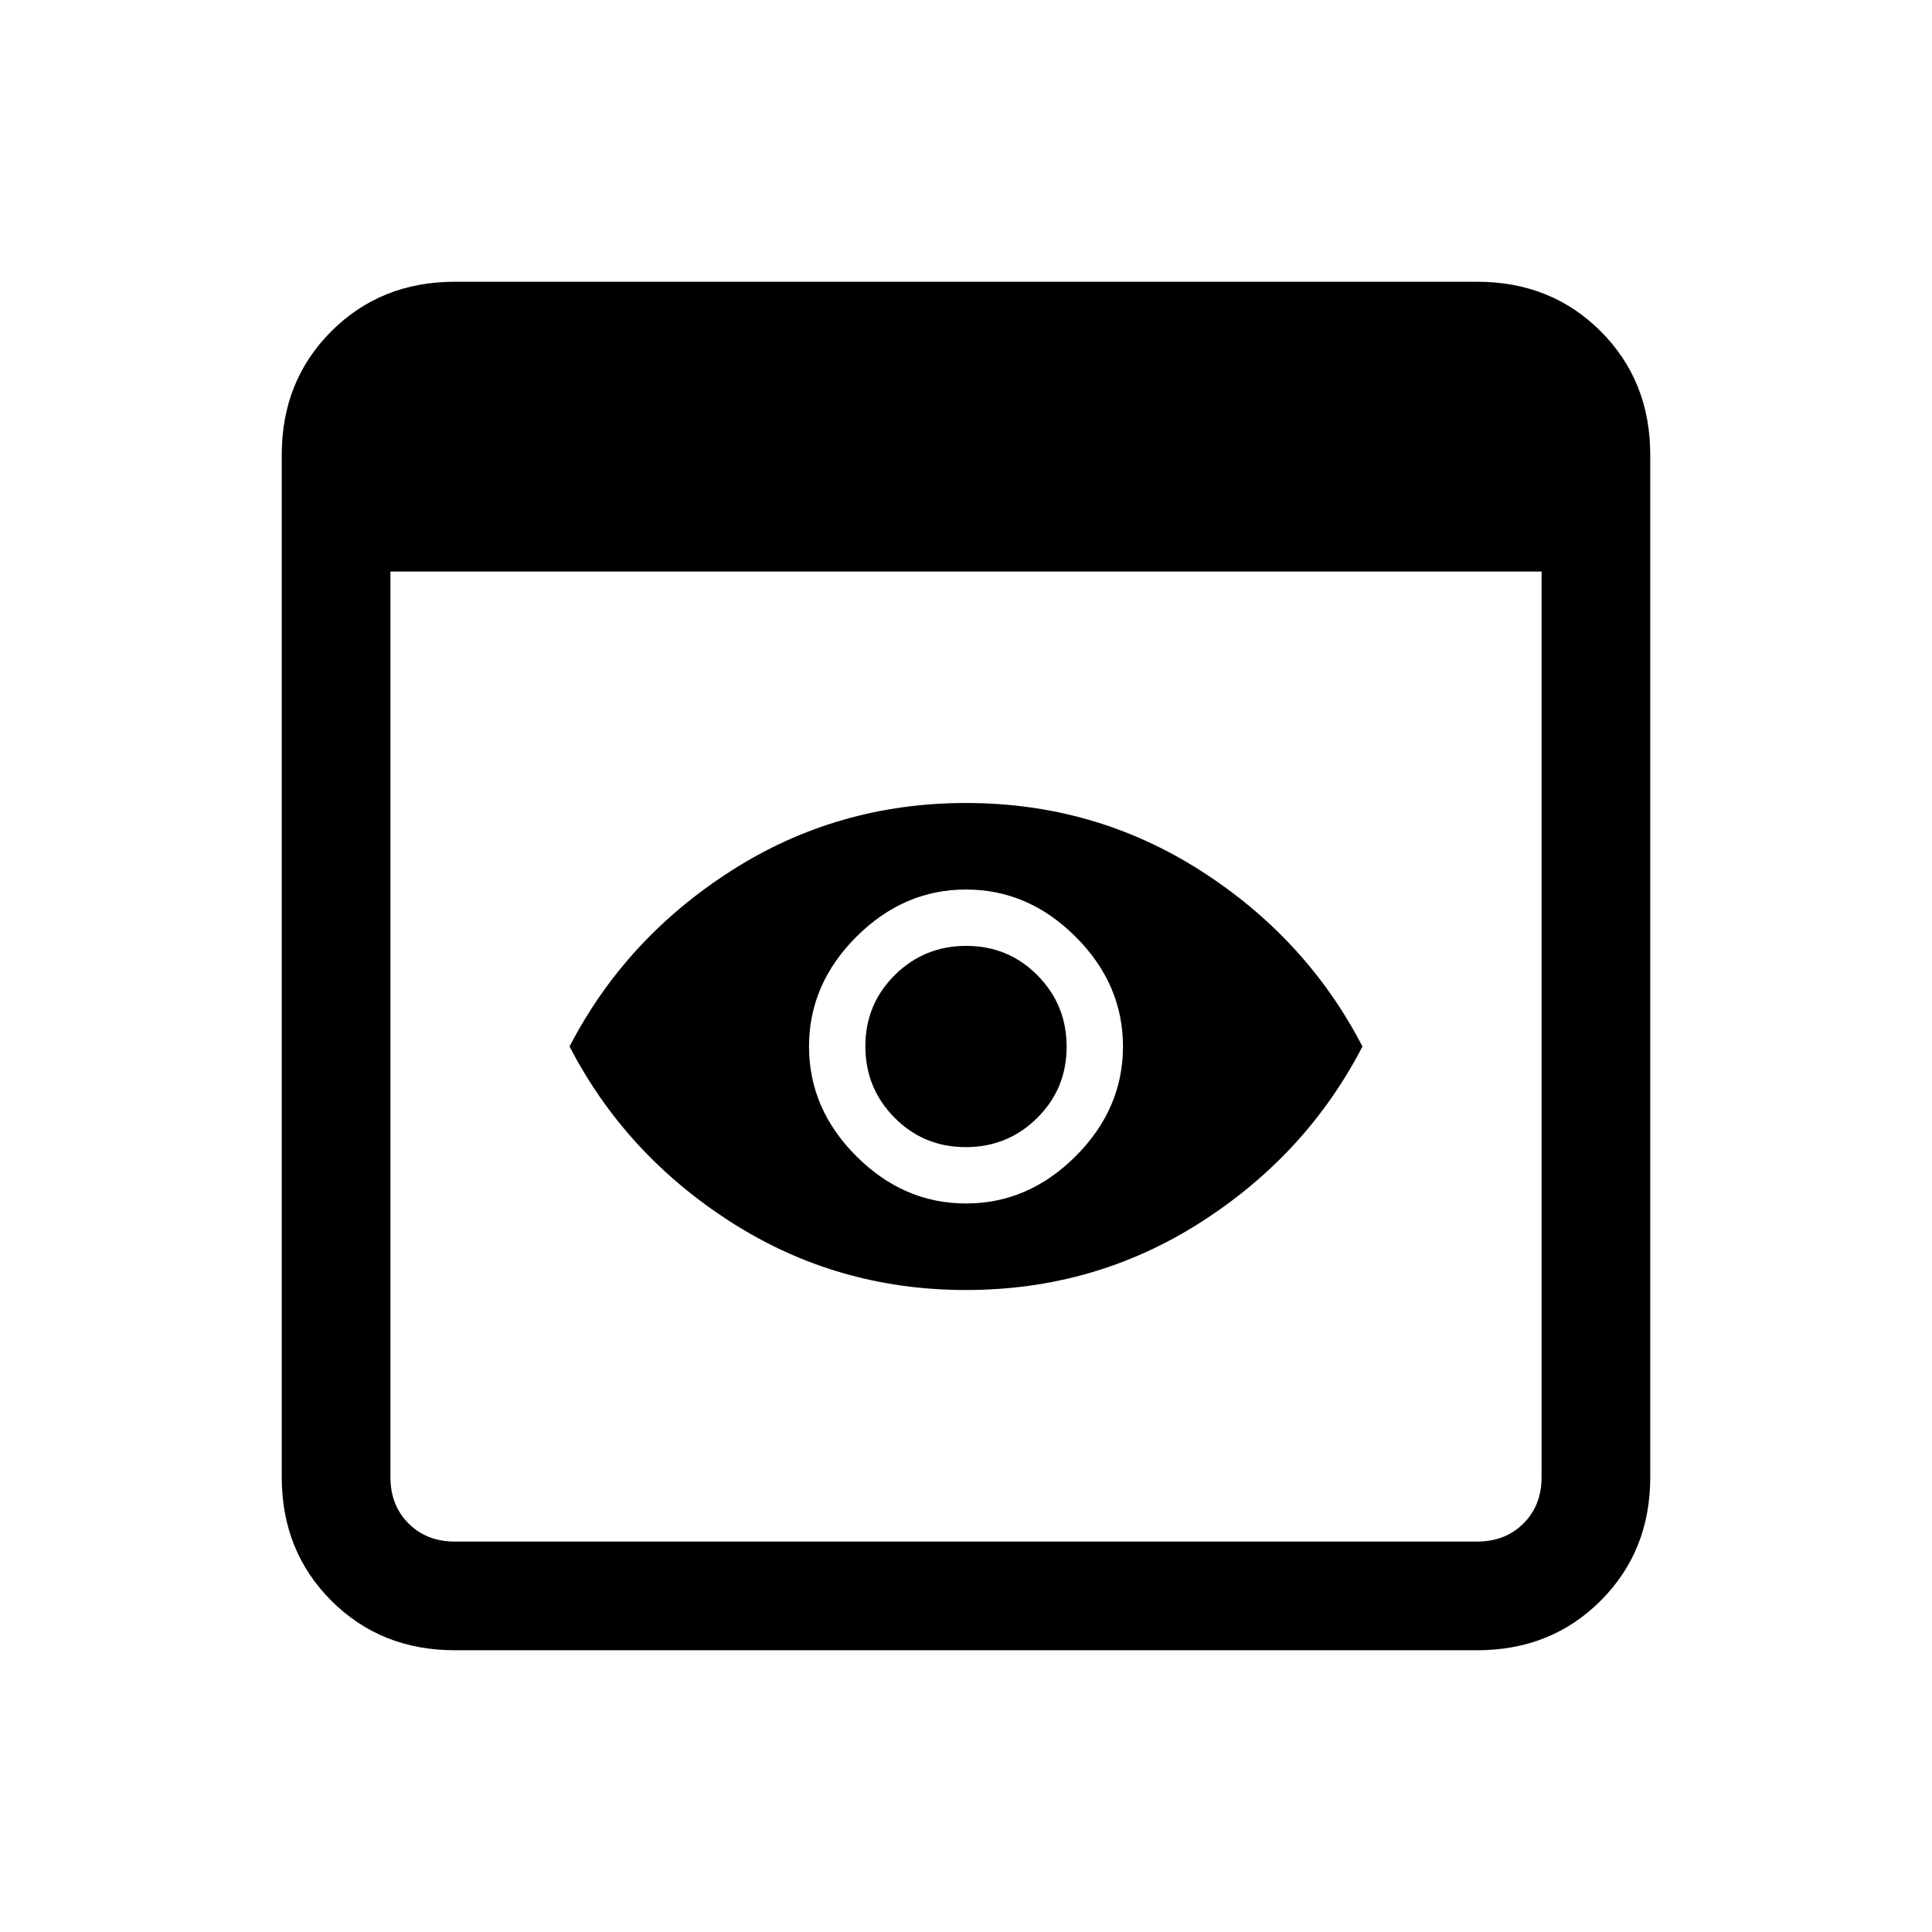 <svg xmlns="http://www.w3.org/2000/svg" height="24" viewBox="0 -960 960 960" width="24"><path d="M226-140q-36.75 0-61.37-24.63Q140-189.25 140-226v-508q0-36.75 24.63-61.38Q189.25-820 226-820h508q36.75 0 61.38 24.62Q820-770.75 820-734v508q0 36.75-24.62 61.37Q770.75-140 734-140H226Zm0-54h508q14 0 23-9t9-23v-450H194v450q0 14 9 23t23 9Zm254-125q-64 0-116.58-33.62Q310.84-386.23 283-440q27.84-53.77 80.42-87.38Q416-561 480-561t116.58 33.62Q649.16-493.77 677-440q-27.84 53.77-80.42 87.38Q544-319 480-319Zm-.12-71q-20.88 0-35.38-14.62-14.5-14.62-14.5-35.5 0-20.88 14.62-35.38 14.62-14.5 35.5-14.5 20.88 0 35.38 14.62 14.5 14.62 14.5 35.5 0 20.88-14.62 35.38-14.62 14.5-35.5 14.5Zm.12 28q31 0 54.5-23.5T558-440q0-31-23.5-54.5T480-518q-31 0-54.5 23.5T402-440q0 31 23.5 54.5T480-362Z"/></svg>